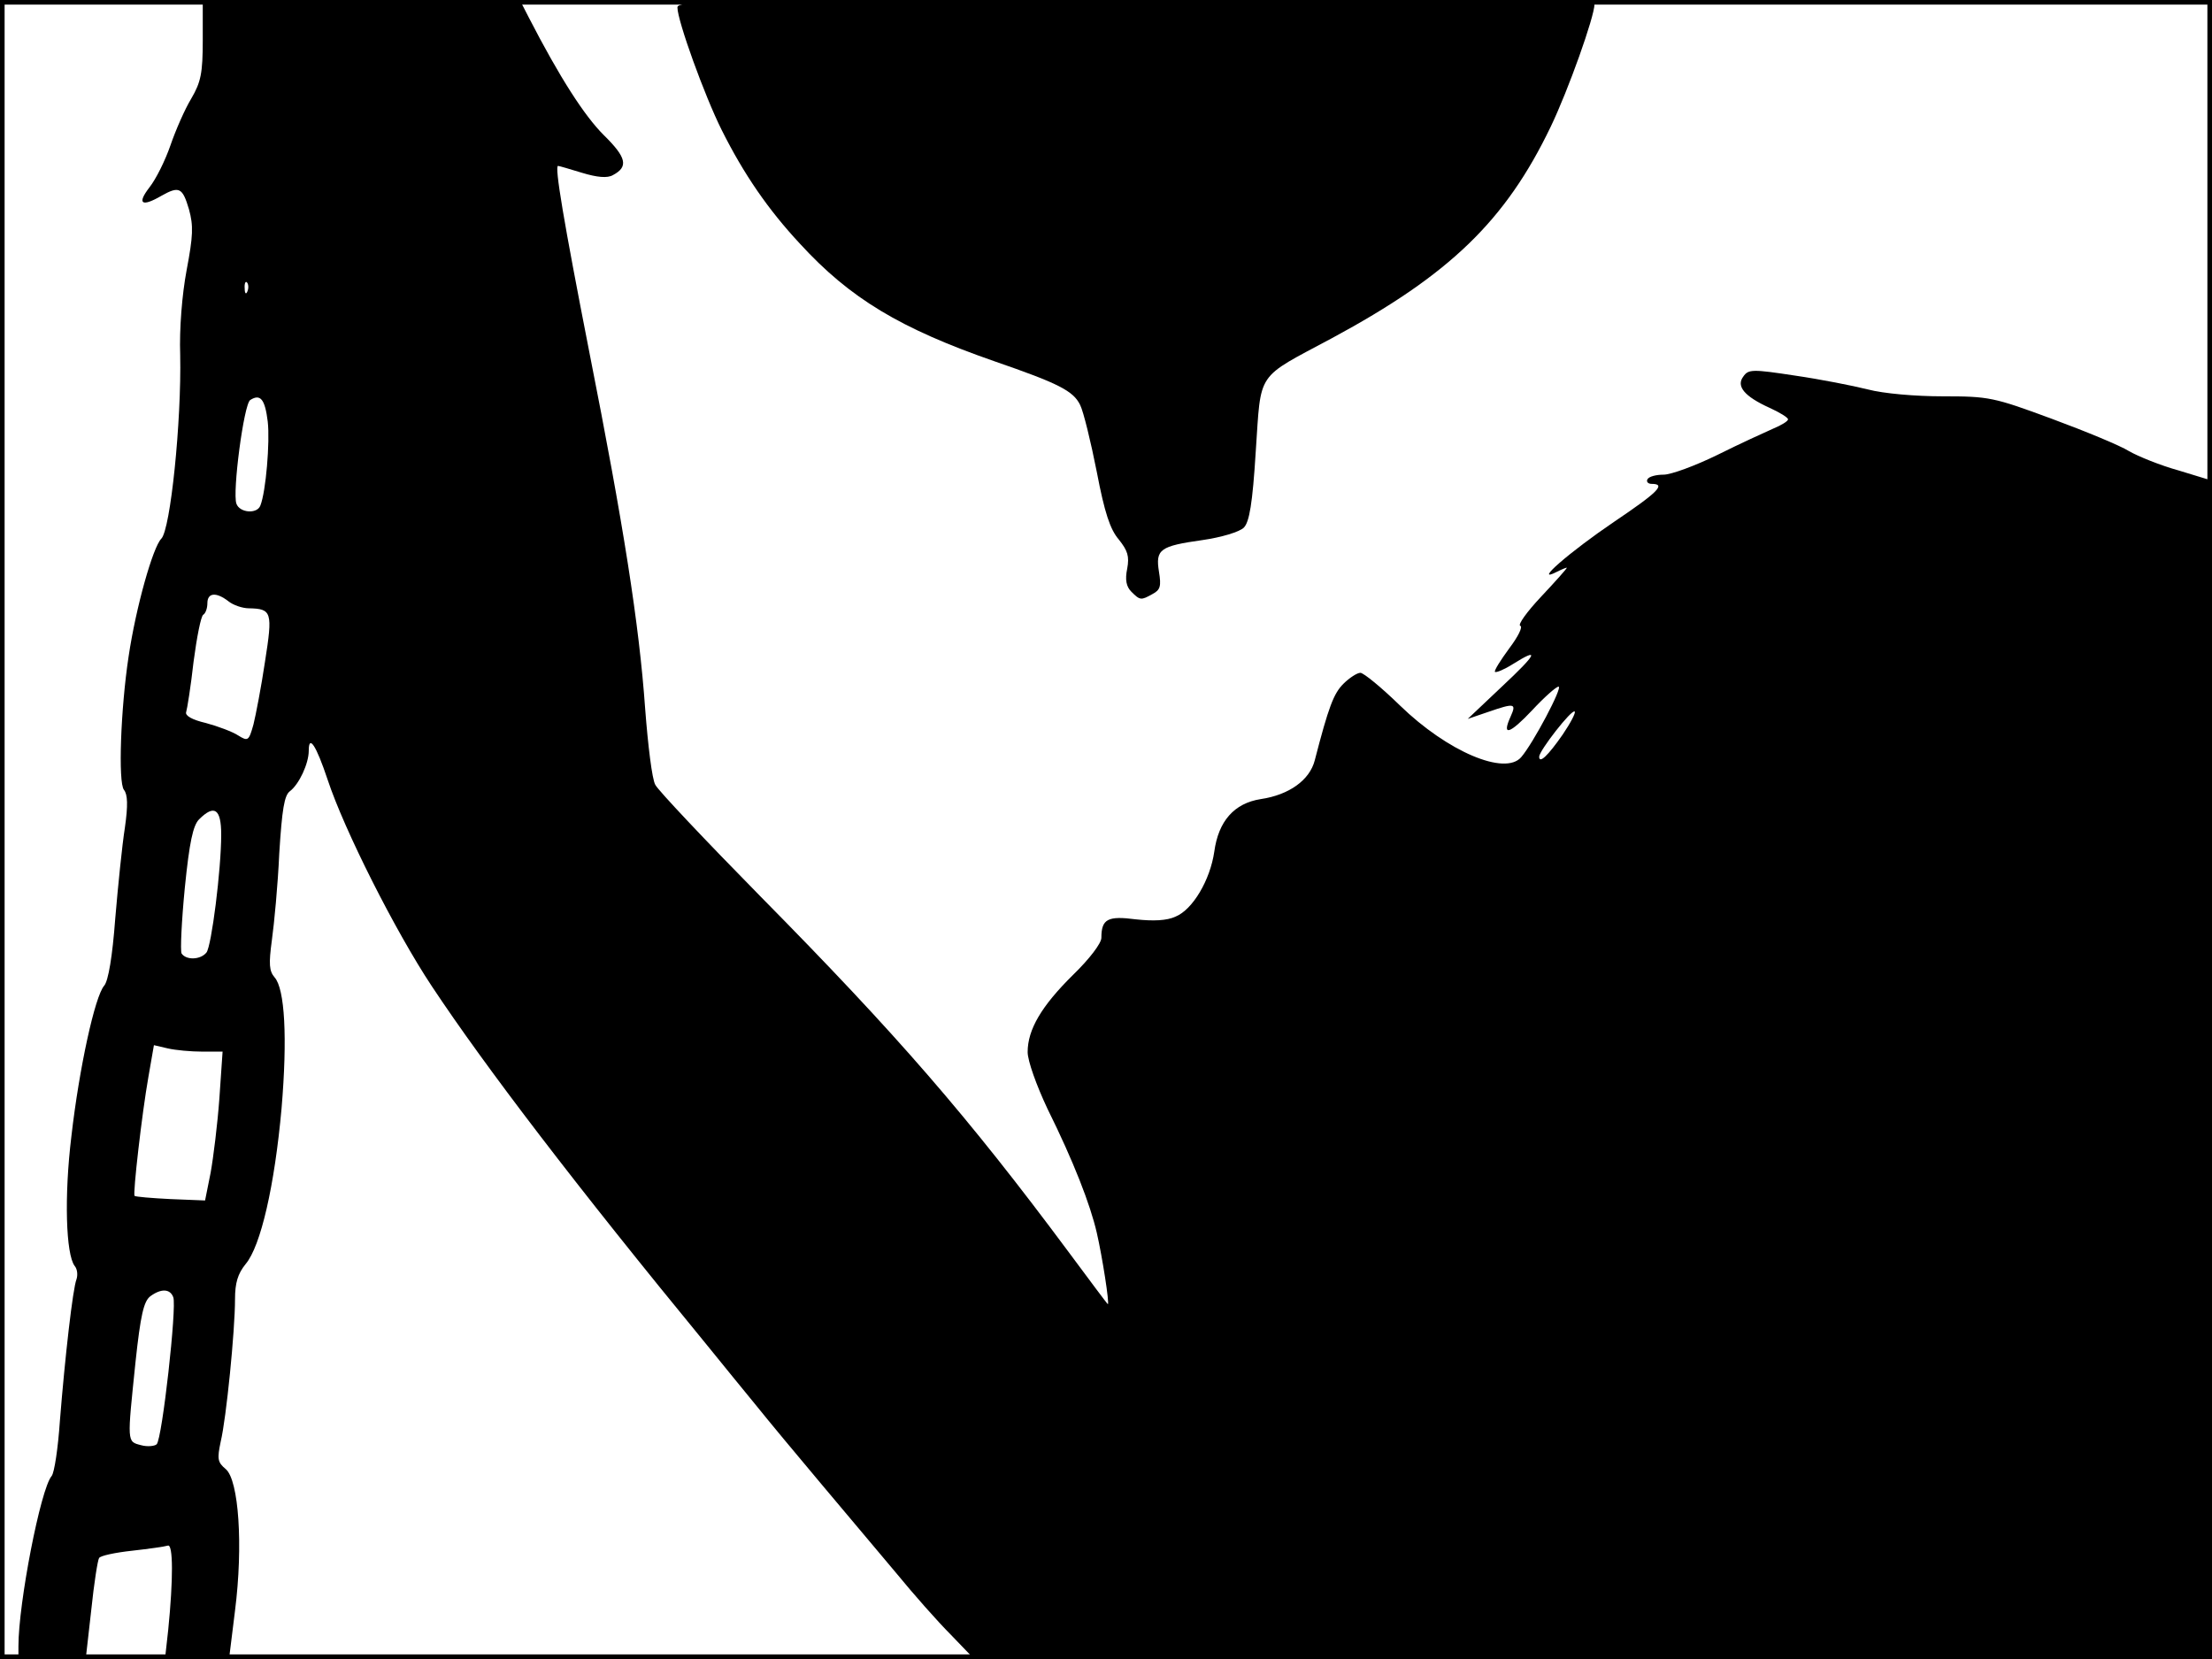 <?xml version="1.0" standalone="no"?>
<!DOCTYPE svg PUBLIC "-//W3C//DTD SVG 20010904//EN"
 "http://www.w3.org/TR/2001/REC-SVG-20010904/DTD/svg10.dtd">
<svg version="1.0" xmlns="http://www.w3.org/2000/svg"
 width="480pt" height="360pt" viewBox="0 0 480 360"
 preserveAspectRatio="xMidYMid meet">
<rect width="1" height="360" fill="#000000"/>
<rect x="479" width="1" height="360" fill="#000000"/>
<rect width="480" height="1" fill="#000000"/>
<rect y="359" width="480" height="1" fill="#000000"/>
<g transform="translate(0,360) scale(0.1,-0.1)"
fill="#000000" stroke="none">
<path d="M440 3514 c0 -73 -4 -92 -25 -128 -14 -23 -34 -69 -45 -101 -11 -32
-31 -73 -46 -92 -27 -35 -17 -43 26 -18 39 22 46 18 60 -29 10 -36 9 -58 -5
-132 -10 -53 -16 -128 -14 -184 3 -144 -21 -379 -41 -399 -18 -18 -55 -148
-71 -256 -17 -112 -23 -273 -10 -289 8 -10 9 -33 2 -82 -6 -38 -15 -127 -21
-198 -6 -81 -15 -135 -24 -145 -20 -23 -54 -178 -71 -326 -16 -131 -12 -257 7
-282 6 -7 7 -20 4 -29 -8 -20 -25 -169 -36 -307 -4 -59 -12 -113 -18 -120 -24
-28 -72 -276 -72 -369 l0 -28 73 0 73 0 12 106 c6 58 14 109 17 113 2 5 35 12
72 16 36 4 71 9 77 11 12 5 12 -74 1 -183 l-7 -63 70 0 69 0 13 105 c18 142 8
283 -20 307 -18 15 -19 22 -11 60 12 50 31 240 31 309 0 35 6 55 23 76 33 39
63 171 78 338 13 154 7 259 -15 284 -12 14 -13 29 -6 81 5 36 13 120 16 188 6
96 11 126 23 135 20 15 41 60 41 88 0 36 16 12 41 -63 36 -109 147 -329 226
-448 116 -175 314 -434 594 -775 36 -44 85 -105 110 -135 24 -30 88 -107 141
-170 53 -63 127 -151 164 -195 36 -44 89 -104 117 -132 l51 -53 1343 0 1343 0
0 1279 0 1278 -72 22 c-40 11 -89 31 -108 42 -19 12 -94 43 -167 70 -127 47
-137 49 -237 49 -60 0 -129 6 -163 15 -32 8 -103 22 -158 30 -92 14 -101 14
-112 -2 -16 -21 2 -43 57 -68 22 -10 40 -21 40 -25 0 -4 -15 -13 -32 -20 -18
-8 -73 -33 -121 -57 -49 -24 -101 -43 -117 -43 -16 0 -32 -4 -35 -10 -3 -5 1
-10 9 -10 32 0 14 -18 -81 -82 -96 -65 -178 -136 -125 -109 12 6 22 10 22 9 0
-2 -25 -30 -56 -63 -31 -33 -51 -61 -45 -63 6 -2 -5 -24 -24 -49 -19 -26 -33
-48 -31 -51 3 -2 20 5 39 17 59 37 53 23 -24 -49 l-74 -70 44 15 c58 20 62 19
49 -10 -20 -44 -2 -38 47 14 26 28 52 51 57 51 10 0 -55 -123 -81 -153 -35
-41 -160 12 -263 112 -40 39 -79 71 -86 71 -7 0 -24 -11 -37 -24 -21 -21 -32
-50 -62 -166 -11 -43 -56 -75 -117 -84 -58 -9 -92 -48 -101 -114 -9 -62 -47
-126 -84 -141 -19 -9 -49 -10 -86 -6 -61 8 -75 1 -75 -40 0 -12 -26 -46 -61
-80 -69 -68 -99 -119 -99 -168 0 -19 19 -72 43 -123 57 -115 93 -208 107 -269
12 -52 28 -155 24 -155 -1 0 -39 51 -85 113 -220 296 -372 471 -669 772 -119
121 -222 230 -228 242 -7 12 -16 86 -22 165 -13 184 -47 399 -121 773 -56 286
-76 405 -68 405 2 0 26 -7 52 -15 33 -10 55 -12 67 -5 34 18 30 38 -20 87 -42
42 -95 124 -163 256 l-19 37 -344 0 -344 0 0 -86z m97 -546 c-3 -8 -6 -5 -6 6
-1 11 2 17 5 13 3 -3 4 -12 1 -19z m44 -283 c5 -44 -4 -152 -16 -182 -7 -19
-45 -16 -52 4 -9 24 16 216 30 225 22 14 32 2 38 -47z m-85 -390 c10 -8 30
-15 44 -15 50 -1 52 -8 35 -116 -8 -54 -20 -116 -25 -136 -10 -36 -12 -37 -33
-24 -12 8 -44 20 -70 27 -30 7 -46 16 -43 24 2 6 10 55 16 109 7 53 16 99 21
102 5 3 9 14 9 25 0 23 19 25 46 4z m2895 -289 c-32 -46 -51 -64 -51 -48 0 13
71 104 77 98 3 -2 -9 -25 -26 -50z m-2911 -217 c0 -76 -21 -242 -32 -256 -13
-16 -44 -17 -54 -2 -3 6 0 70 7 142 10 100 18 136 31 149 33 33 48 23 48 -33z
m-41 -471 l44 0 -7 -102 c-4 -55 -13 -128 -19 -161 l-12 -60 -75 3 c-41 2 -76
5 -78 7 -4 4 16 179 30 258 l12 69 30 -7 c17 -4 51 -7 75 -7z m-63 -533 c8
-20 -24 -307 -36 -319 -4 -4 -20 -6 -34 -2 -31 8 -30 5 -12 180 11 103 18 132
32 143 23 17 43 17 50 -2z"/>
<path d="M1470 3584 c0 -29 59 -192 96 -266 48 -96 101 -173 170 -247 109
-119 218 -184 422 -255 139 -48 171 -64 186 -95 7 -14 23 -79 36 -145 17 -89
29 -125 48 -147 19 -24 23 -36 18 -63 -5 -24 -2 -39 9 -50 19 -19 21 -19 46
-5 17 9 19 17 14 48 -8 49 2 56 94 69 42 6 81 18 90 27 12 12 19 52 26 166 12
176 -1 156 165 245 256 138 377 255 475 459 38 79 95 239 95 266 0 5 -374 9
-995 9 -906 0 -995 -1 -995 -16z"/>
</g>
</svg>

